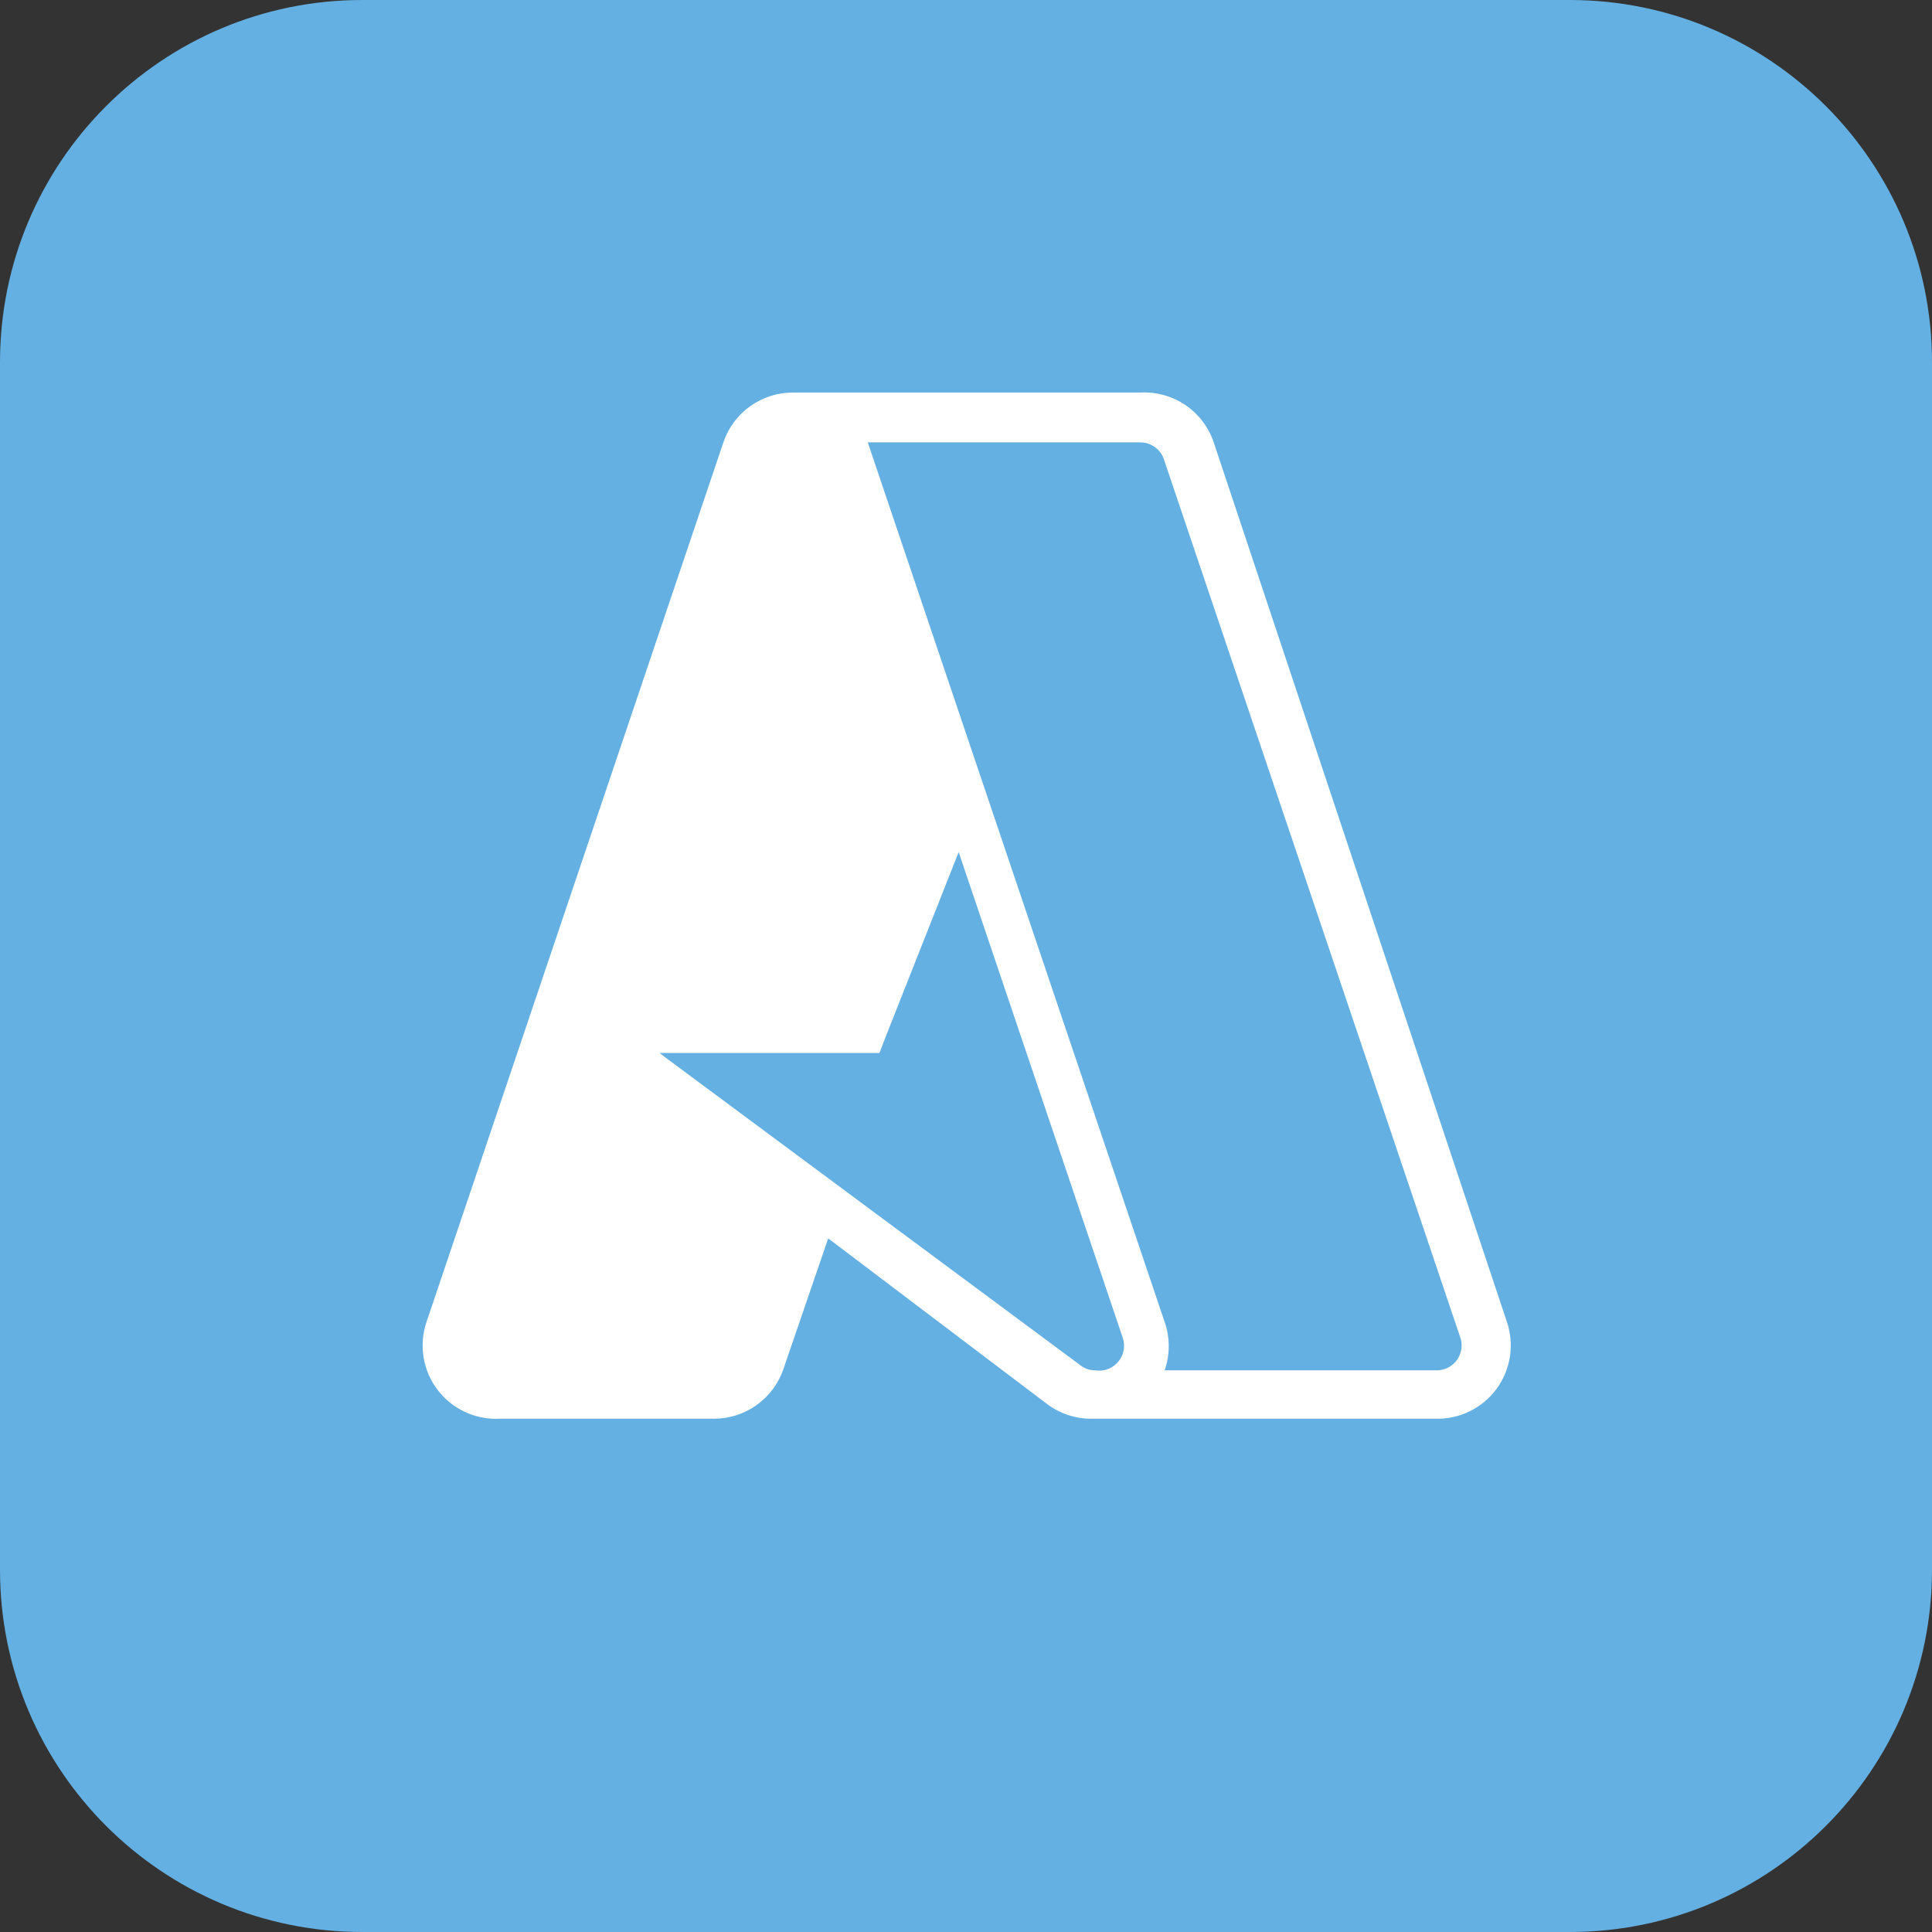 <svg width="64" height="64" viewBox="0 0 64 64" fill="none" xmlns="http://www.w3.org/2000/svg">
<rect x="0" y="0" width="64" height="64" fill="#333333" stroke="none"/>
<path d="M0 12C0 5.373 5.373 0 12 0H52C58.627 0 64 5.373 64 12V52C64 58.627 58.627 64 52 64H12C5.373 64 0 58.627 0 52V12Z" fill="#64B0E3"/>
<path fill-rule="evenodd" clip-rule="evenodd" d="M49.919 43.791L40.206 14.654C40.038 14.152 39.709 13.718 39.27 13.42C38.832 13.122 38.308 12.976 37.778 13.003H26.269C25.76 13.002 25.264 13.161 24.85 13.457C24.436 13.753 24.125 14.172 23.963 14.654L14.129 43.791C14.001 44.167 13.968 44.568 14.031 44.96C14.095 45.352 14.253 45.722 14.493 46.038C14.732 46.354 15.046 46.607 15.406 46.774C15.765 46.941 16.161 47.018 16.557 46.997H23.671C24.176 46.993 24.667 46.832 25.076 46.536C25.485 46.24 25.792 45.824 25.954 45.346L27.435 41.023L34.719 46.535C35.142 46.842 35.653 47.004 36.176 46.997H47.539C47.932 47.009 48.321 46.927 48.674 46.757C49.028 46.586 49.335 46.332 49.569 46.017C49.802 45.702 49.956 45.335 50.017 44.947C50.078 44.56 50.045 44.163 49.919 43.791ZM36.273 45.394C36.096 45.394 35.925 45.334 35.787 45.224L22.069 35.05L21.85 34.88H29.134L29.329 34.37L31.757 28.227L37.196 44.326C37.239 44.461 37.248 44.605 37.219 44.744C37.191 44.883 37.128 45.012 37.035 45.12C36.942 45.227 36.824 45.309 36.69 45.357C36.556 45.405 36.413 45.418 36.273 45.394ZM47.612 45.394H38.58C38.761 44.875 38.761 44.31 38.58 43.791L28.746 14.654H37.778C37.95 14.655 38.117 14.71 38.256 14.81C38.395 14.91 38.5 15.051 38.555 15.213L48.389 44.35C48.422 44.471 48.428 44.598 48.404 44.721C48.381 44.844 48.33 44.961 48.255 45.062C48.181 45.162 48.084 45.245 47.972 45.302C47.861 45.36 47.738 45.391 47.612 45.394Z" fill="white"/>
</svg>
